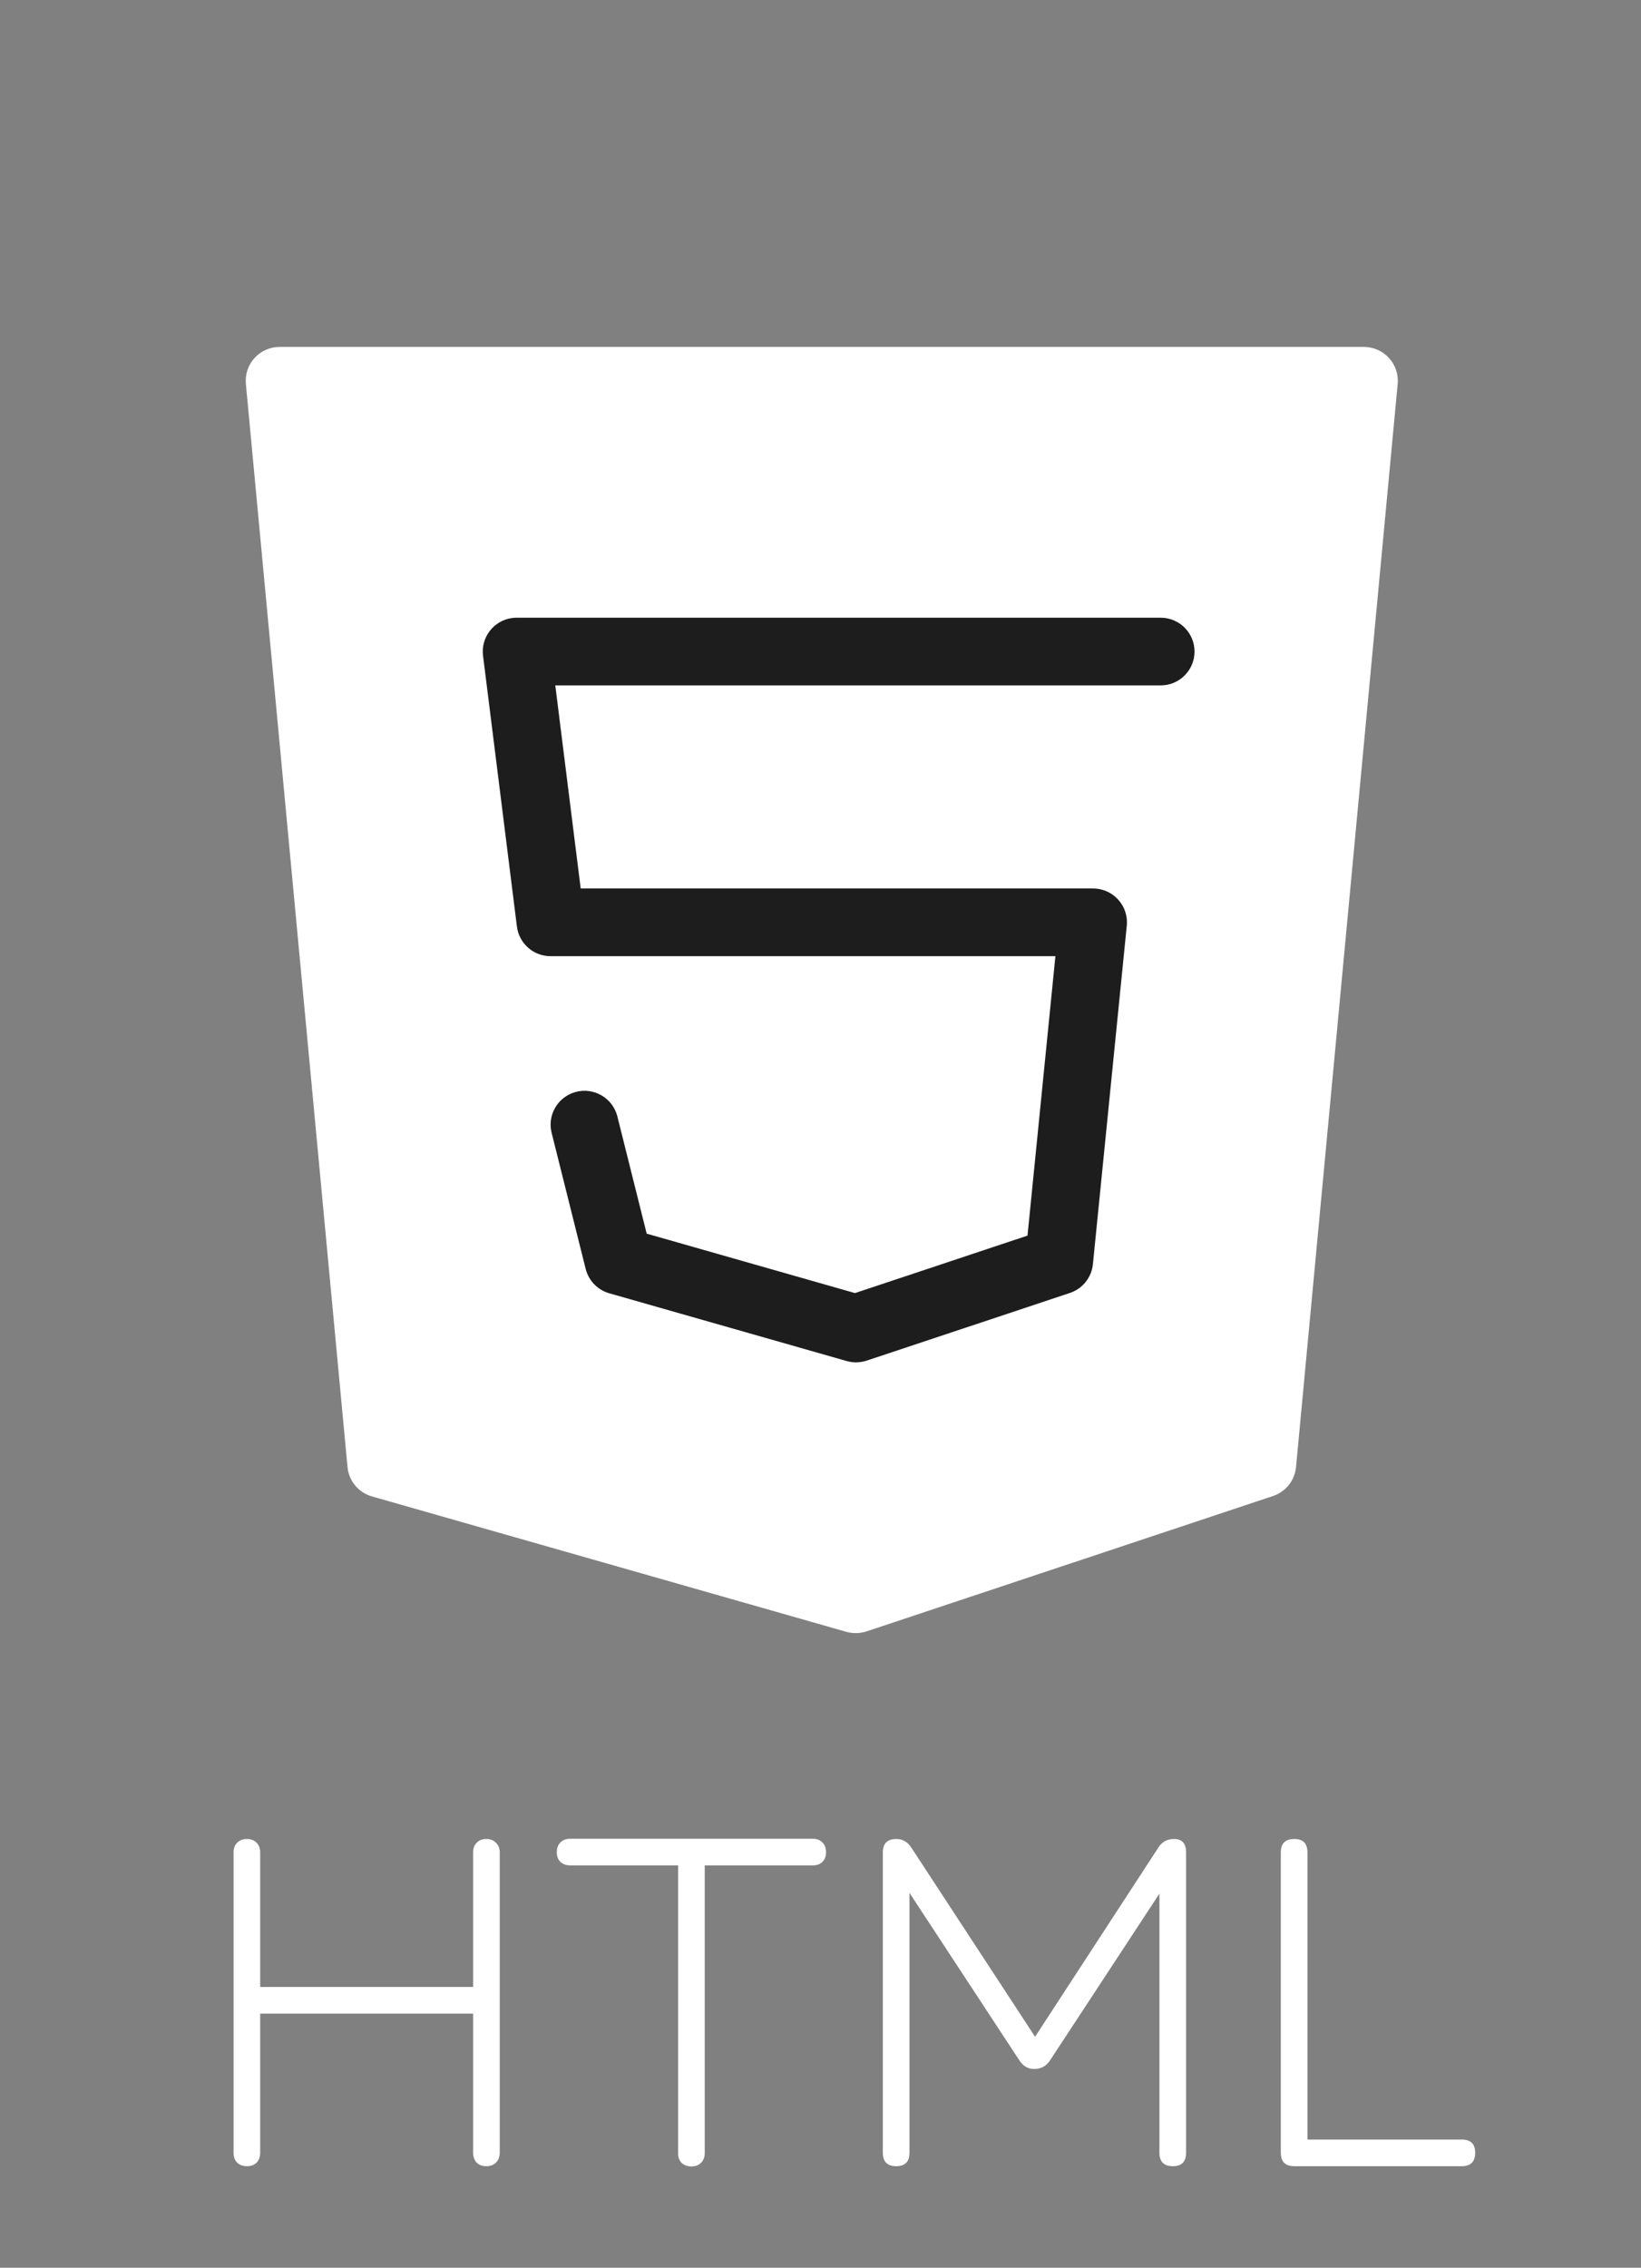 <svg width="97" height="134" viewBox="0 0 97 134" fill="none" xmlns="http://www.w3.org/2000/svg">
<rect x="0" y="0" width="97" height="134" fill="#808080" stroke="none"/>
<g clip-path="url(#clip0)">
<path d="M82.105 21.156C81.725 20.738 81.187 20.5 80.623 20.5H16.537C15.431 20.495 14.53 21.387 14.525 22.491C14.525 22.557 14.528 22.622 14.534 22.688L20.542 86.688C20.619 87.509 21.194 88.198 21.988 88.424L50.025 96.424C50.206 96.475 50.394 96.501 50.582 96.5C50.797 96.5 51.011 96.466 51.215 96.4L75.247 88.4C76.001 88.149 76.535 87.478 76.609 86.688L82.617 22.688C82.67 22.128 82.484 21.572 82.105 21.156Z" fill="white"/>
<path d="M50.583 80.5C50.397 80.499 50.212 80.472 50.034 80.42L36.015 76.42C35.327 76.225 34.796 75.677 34.621 74.984L32.618 66.984C32.326 65.919 32.953 64.819 34.02 64.526C35.087 64.234 36.189 64.861 36.481 65.926C36.489 65.956 36.497 65.986 36.504 66.016L38.226 72.896L50.538 76.408L60.736 73.012L62.386 56.5H32.558C31.544 56.508 30.683 55.757 30.555 54.752L28.553 38.752C28.413 37.656 29.19 36.655 30.287 36.516C30.376 36.505 30.466 36.499 30.555 36.5H68.607C69.713 36.5 70.609 37.396 70.609 38.5C70.609 39.605 69.713 40.5 68.607 40.5H32.823L34.325 52.5H64.602C65.707 52.495 66.609 53.386 66.614 54.49C66.615 54.56 66.611 54.63 66.604 54.7L64.602 74.7C64.524 75.484 63.992 76.15 63.244 76.4L51.227 80.4C51.019 80.467 50.801 80.501 50.583 80.5Z" fill="#1D1D1D"/>
</g>
<path d="M14.6 128C14.36 128 14.165 127.93 14.015 127.79C13.875 127.64 13.805 127.445 13.805 127.205V109.46C13.805 109.22 13.875 109.03 14.015 108.89C14.165 108.74 14.36 108.665 14.6 108.665C14.84 108.665 15.03 108.74 15.17 108.89C15.31 109.03 15.38 109.22 15.38 109.46V117.41H27.965V109.46C27.965 109.22 28.035 109.03 28.175 108.89C28.315 108.74 28.505 108.665 28.745 108.665C28.985 108.665 29.175 108.74 29.315 108.89C29.465 109.03 29.54 109.22 29.54 109.46V127.205C29.54 127.445 29.465 127.64 29.315 127.79C29.175 127.93 28.985 128 28.745 128C28.505 128 28.315 127.93 28.175 127.79C28.035 127.64 27.965 127.445 27.965 127.205V118.985H15.38V127.205C15.38 127.445 15.31 127.64 15.17 127.79C15.03 127.93 14.84 128 14.6 128ZM40.877 128.015C40.637 128.015 40.442 127.945 40.292 127.805C40.152 127.665 40.082 127.475 40.082 127.235V110.225H33.707C33.467 110.225 33.272 110.155 33.122 110.015C32.982 109.875 32.912 109.685 32.912 109.445C32.912 109.205 32.982 109.015 33.122 108.875C33.272 108.725 33.467 108.65 33.707 108.65H48.047C48.287 108.65 48.477 108.725 48.617 108.875C48.757 109.015 48.827 109.205 48.827 109.445C48.827 109.685 48.757 109.875 48.617 110.015C48.477 110.155 48.287 110.225 48.047 110.225H41.657V127.235C41.657 127.465 41.582 127.655 41.432 127.805C41.292 127.945 41.107 128.015 40.877 128.015ZM52.979 128C52.449 128 52.184 127.735 52.184 127.205V109.46C52.184 108.93 52.449 108.665 52.979 108.665C53.359 108.665 53.659 108.84 53.879 109.19L61.349 120.605L60.989 120.65L68.459 109.19C68.669 108.84 68.984 108.665 69.404 108.665C69.874 108.665 70.109 108.93 70.109 109.46V127.205C70.109 127.735 69.849 128 69.329 128C68.799 128 68.534 127.735 68.534 127.205V111.035L68.999 111.185L62.069 121.745C61.849 122.085 61.534 122.255 61.124 122.255C60.764 122.255 60.474 122.085 60.254 121.745L53.324 111.185L53.759 111.35V127.205C53.759 127.735 53.499 128 52.979 128ZM76.504 128C75.974 128 75.709 127.735 75.709 127.205V109.46C75.709 108.93 75.974 108.665 76.504 108.665C77.024 108.665 77.284 108.93 77.284 109.46V126.425H86.404C86.934 126.425 87.199 126.685 87.199 127.205C87.199 127.735 86.934 128 86.404 128H76.504Z" fill="white"/>
<defs>
<clipPath id="clip0">
<rect width="96.129" height="96" fill="white" transform="translate(0.511 0.5)"/>
</clipPath>
</defs>
</svg>
